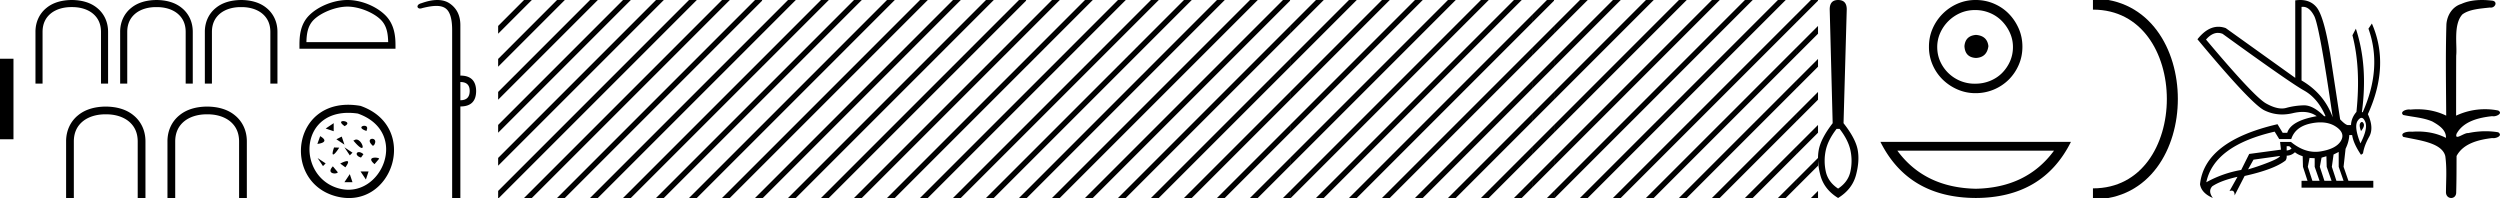 <svg xmlns="http://www.w3.org/2000/svg" width="227.293" height="18"><path d="M225.646 0c.336 0 .67.026.995.066.447.113.217.626-.18.626a.476.476 0 0 1-.082-.008c-.839.097-1.872.15-2.506.626-.84.916-.463 2.821-.56 3.725-.008.05-.01 3.653-.01 5.48a6.145 6.145 0 0 1 2.634-.586c.402 0 .801.04 1.188.117.44.231-.077.528-.423.528a.454.454 0 0 1-.115-.013c-1.226.133-2.62.461-3.243 1.602-.061.206-.023.277.071.277.206 0 .68-.342.947-.342.014 0 .027 0 .04.003a7.535 7.535 0 0 1 1.58-.169c.39 0 .776.031 1.148.095.421.278-.095.534-.438.534a.532.532 0 0 1-.105-.01c-1.251.151-2.636.49-3.243 1.633-.006 1.27 0 2.11-.033 3.278.014.36-.22.538-.456.538-.235 0-.473-.176-.475-.526.01-1.15.091-2.161-.06-3.277-.304-1.253-2.477-1.445-3.827-1.754-.294-.347.285-.475.659-.475.056 0 .107.003.15.008.173-.013.347-.02.521-.02.882 0 1.771.175 2.557.58.032-.755-.71-1.19-1.243-1.493-.84-.361-1.766-.397-2.644-.59-.313-.273.18-.501.522-.501a.58.58 0 0 1 .125.012c.215-.02.431-.031.647-.031.903 0 1.805.183 2.615.582-.017-2.851-.063-5.61.019-8.308.065-.834.546-1.6 1.354-1.849.58-.264 1.227-.358 1.871-.358zm-23.995 2.99q-.557 0-1.086.606 4.368 5.2 5.46 5.81.815.457 1.434.457.21 0 .399-.053.741-.208 1.586-.234h.042q.828 0 1.817.988h.13q-.702-1.638-1.963-2.34-1.261-.702-7.397-5.148-.213-.085-.422-.085zm7.731-2.369q-.065 0-.133.01v6.683q2.054 1.196 2.834 3.354-1.196-8.268-1.677-9.204-.433-.843-1.024-.843zm5.356 10.468q.08 0 .153.138.13.247-.234.689-.208-.546-.052-.741.069-.086.133-.086zm-.036-.372q-.154 0-.33.237-.39.52.233 2.08.702-1.352.43-1.976-.15-.34-.333-.34zm-6.805 2.577v.39q.286-.026.442-.182-.052-.078-.208-.208zm-.598.884l-2.418.338-.494.884q.832-.234 1.833-.624t1.079-.598zm5.33-.364l-.468.234-.156 1.118.416 1.274h.65l-.442-1.274v-1.352zm-1.118.39l-.442.13-.156.832.416 1.274h.65l-.442-1.274-.026-.962zm-1.534.156l-.156.806.416 1.274h.65l-.442-1.274v-.78l-.468-.026zm.994-3.234q-.415 0-.89.1-1.404.3-1.768 1.418h-1.092l-.416-.676q-5.512 1.274-6.214 4.602 1.508-.832 3.172-1.118l.728-1.456 2.886-.39-.078-.702h.988q1.092.9 2.228.9.244 0 .49-.042 1.39-.234 1.82-.95.428-.714-.456-1.3-.585-.386-1.398-.386zM209.126 0q.947 0 1.488.658.663.806 1.235 4.238l.91 5.954q.442.468.676.52h.312q.026-.65.494-1.196.416-3.978-.364-6.968l.312-.598q1.118 3.38.546 7.592h.078q1.794-4.03.52-7.592l.312-.468q1.664 3.796-.364 8.242.572 1.248.117 2.054-.455.806-.559 1.508l-.182.13q-.702-1.04-.806-1.794h-.26q-.026.598-.338 1.248l-.182 1.638.442 1.274h2.262v.624h-6.526v-.624h.546l-.416-1.274-.026-.962q-.468-.156-.702-.364-.338.312-.754.312.026.26-.104.442-1.04.806-3.718 1.404l-.91 1.768q0-.434-.27-.434-.085 0-.198.044l.728-1.3q-1.508.338-2.288.858-.416.442.052 1.066-1.04-.442-1.17-1.248.416-3.926 7.046-5.46l.468.78h.416q.338-1.092 2.678-1.508-.522-.388-1.284-.388-.415 0-.9.115-.492.116-.961.116-.844 0-1.613-.376-1.196-.585-6.084-6.461.9-1.136 1.905-1.136.329 0 .669.122l6.318 4.524V.034q.235-.034.449-.034z"/><path d="M190.285.375c9.625 0 9.625 17.25 0 17.25" fill="none" stroke="#000"/><path d="M179.65 3.173c.682.054 1.058.394 1.13 1.022-.09.68-.466 1.04-1.13 1.075-.663-.036-1.012-.394-1.048-1.075.054-.628.403-.968 1.048-1.022zm-.08-2.259c-.484 0-.932.09-1.345.27a3.545 3.545 0 0 0-1.828 1.815 3.11 3.11 0 0 0-.269 1.276c0 .466.09.901.269 1.305a3.422 3.422 0 0 0 3.173 2.03c.484 0 .936-.085 1.358-.256.421-.17.784-.408 1.089-.712a3.54 3.54 0 0 0 .726-1.062c.179-.404.269-.839.269-1.305 0-.448-.09-.874-.27-1.277a3.67 3.67 0 0 0-.725-1.075 3.302 3.302 0 0 0-1.09-.74 3.431 3.431 0 0 0-1.357-.269zm.054-.914a4.17 4.17 0 0 1 1.667.336c.52.224.968.529 1.344.914.377.386.677.834.901 1.345.224.51.336 1.062.336 1.653 0 .592-.112 1.143-.336 1.654a4.31 4.31 0 0 1-.9 1.331 4.267 4.267 0 0 1-3.012 1.237 4.071 4.071 0 0 1-1.654-.336 4.48 4.48 0 0 1-1.345-.9 4.195 4.195 0 0 1-.914-1.332 4.071 4.071 0 0 1-.336-1.654c0-.591.112-1.142.336-1.653A4.358 4.358 0 0 1 177.97.336 4.071 4.071 0 0 1 179.624 0zm-7.123 13.697q2.48 3.372 7.138 3.463 4.627-.091 7.107-3.463zm15.784-.8q-2.541 5.083-8.646 5.103-6.135-.02-8.677-5.103zm-21.305-1.181c-.523.673-.852 1.324-.987 1.952a4.555 4.555 0 0 0 0 1.908c.135.643.509 1.167 1.122 1.571.614-.404.988-.928 1.122-1.57a4.555 4.555 0 0 0 0-1.909c-.134-.628-.464-1.279-.987-1.952zM167.115 0c.524 0 .786.284.786.853l-.292 10.347c.718.912 1.145 1.709 1.28 2.39.134.68.085 1.455-.147 2.323-.232.868-.774 1.563-1.627 2.087-.853-.524-1.391-1.22-1.616-2.087-.224-.868-.27-1.642-.135-2.323s.554-1.478 1.257-2.39L166.352.853c0-.569.254-.853.763-.853zm-23.469 0l-2.357 2.358v.707l2.888-2.888.177-.177zm3 0l-5.357 5.358v.707l5.888-5.888.177-.177zm3 0l-8.357 8.358v.707l8.888-8.888.177-.177zm3 0L141.29 11.358v.707L153.177.177l.177-.177zm3 0L141.29 14.358v.707L156.177.177l.177-.177zm3 0L141.29 17.358V18h.065L159.177.177l.177-.177zm3 0l-17.823 17.823-.177.177h.708L162.177.177l.177-.177zm1.643 1.358l-16.466 16.465-.177.177h.708l15.935-15.935v-.707zm0 3l-13.466 13.465-.177.177h.708l12.935-12.935v-.707zm0 3l-10.466 10.465-.177.177h.708l9.935-9.935v-.707zm0 3l-7.466 7.465-.177.177h.708l6.935-6.935v-.707zm0 3l-4.466 4.465-.177.177h.708l3.935-3.935v-.707zm0 3l-1.466 1.465-.177.177h.708l.935-.935v-.707z"/><path d="M164.646 0l-1.357 1.358v.707l1.888-1.888.112-.112V0zm.643 2.358l-2 2v.707l2-2v-.707zm0 3l-2 2v.707l2-2v-.707zm0 3l-2 2v.707l2-2v-.707zm0 3l-2 2v.707l2-2v-.707zm0 3l-2 2v.707l2-2v-.707zm0 3l-.466.465-.177.177h.643v-.642zM119.646 0l-2.357 2.358v.707l2.888-2.888.177-.177zm3 0l-5.357 5.358v.707l5.888-5.888.177-.177zm3 0l-8.357 8.358v.707l8.888-8.888.177-.177zm3 0L117.29 11.358v.707L129.177.177l.177-.177zm3 0L117.29 14.358v.707L132.177.177l.177-.177zm3 0L117.29 17.358V18h.065L135.177.177l.177-.177zm3 0l-17.823 17.823-.177.177h.708L138.177.177l.177-.177zm1.643 1.358l-16.466 16.465-.177.177h.708l15.935-15.935v-.707zm0 3l-13.466 13.465-.177.177h.708l12.935-12.935v-.707zm0 3l-10.466 10.465-.177.177h.708l9.935-9.935v-.707zm0 3l-7.466 7.465-.177.177h.708l6.935-6.935v-.707zm0 3l-4.466 4.465-.177.177h.708l3.935-3.935v-.707zm0 3l-1.466 1.465-.177.177h.708l.935-.935v-.707z"/><path d="M140.646 0l-1.357 1.358v.707l1.888-1.888.112-.112V0zm.643 2.358l-2 2v.707l2-2v-.707zm0 3l-2 2v.707l2-2v-.707zm0 3l-2 2v.707l2-2v-.707zm0 3l-2 2v.707l2-2v-.707zm0 3l-2 2v.707l2-2v-.707zm0 3l-.466.465-.177.177h.643v-.642zM95.646 0L93.29 2.358v.707L96.177.177 96.354 0zm3 0L93.29 5.358v.707L99.177.177 99.354 0zm3 0L93.29 8.358v.707l8.888-8.888.177-.177zm3 0L93.29 11.358v.707L105.177.177l.177-.177zm3 0L93.29 14.358v.707L108.177.177l.177-.177zm3 0L93.29 17.358V18h.065L111.177.177l.177-.177zm3 0L95.823 17.823l-.177.177h.708L114.177.177l.177-.177zm1.643 1.358L98.823 17.823l-.177.177h.708l15.935-15.935v-.707zm0 3l-13.466 13.465-.177.177h.708l12.935-12.935v-.707zm0 3l-10.466 10.465-.177.177h.708l9.935-9.935v-.707zm0 3l-7.466 7.465-.177.177h.708l6.935-6.935v-.707zm0 3l-4.466 4.465-.177.177h.708l3.935-3.935v-.707zm0 3l-1.466 1.465-.177.177h.708l.935-.935v-.707zM116.646 0l-1.357 1.358v.707l1.888-1.888.112-.112V0zm.643 2.358l-2 2v.707l2-2v-.707zm0 3l-2 2v.707l2-2v-.707zm0 3l-2 2v.707l2-2v-.707zm0 3l-2 2v.707l2-2v-.707zm0 3l-2 2v.707l2-2v-.707zm0 3l-.466.465-.177.177h.643v-.642zM71.646 0L69.29 2.358v.707L72.177.177 72.354 0zm3 0L69.29 5.358v.707L75.177.177 75.354 0zm3 0L69.29 8.358v.707L78.177.177 78.354 0zm3 0L69.29 11.358v.707L81.177.177 81.354 0zm3 0L69.29 14.358v.707L84.177.177 84.354 0zm3 0L69.29 17.358V18h.065L87.177.177 87.354 0zm3 0L71.823 17.823l-.177.177h.708L90.177.177 90.354 0zm1.643 1.358L74.823 17.823l-.177.177h.708L91.289 2.065v-.707zm0 3L77.823 17.823l-.177.177h.708L91.289 5.065v-.707zm0 3L80.823 17.823l-.177.177h.708l9.935-9.935v-.707zm0 3l-7.466 7.465-.177.177h.708l6.935-6.935v-.707zm0 3l-4.466 4.465-.177.177h.708l3.935-3.935v-.707zm0 3l-1.466 1.465-.177.177h.708l.935-.935v-.707zM92.646 0L91.29 1.358v.707L93.177.177l.112-.112V0zm.643 2.358l-2 2v.707l2-2v-.707zm0 3l-2 2v.707l2-2v-.707zm0 3l-2 2v.707l2-2v-.707zm0 3l-2 2v.707l2-2v-.707zm0 3l-2 2v.707l2-2v-.707zm0 3l-.466.465-.177.177h.643v-.642zM47.646 0L45.29 2.358v.707L48.177.177 48.354 0zm3 0L45.29 5.358v.707L51.177.177 51.354 0zm3 0L45.29 8.358v.707L54.177.177 54.354 0zm3 0L45.29 11.358v.707L57.177.177 57.354 0zm3 0L45.29 14.358v.707L60.177.177 60.354 0zm3 0L45.29 17.358V18h.065L63.177.177 63.354 0zm3 0L47.823 17.823l-.177.177h.708L66.177.177 66.354 0zm1.643 1.358L50.823 17.823l-.177.177h.708L67.289 2.065v-.707zm0 3L53.823 17.823l-.177.177h.708L67.289 5.065v-.707zm0 3L56.823 17.823l-.177.177h.708l9.935-9.935v-.707zm0 3l-7.466 7.465-.177.177h.708l6.935-6.935v-.707zm0 3l-4.466 4.465-.177.177h.708l3.935-3.935v-.707zm0 3l-1.466 1.465-.177.177h.708l.935-.935v-.707zM68.646 0L67.29 1.358v.707L69.177.177l.112-.112V0zm.643 2.358l-2 2v.707l2-2v-.707zm0 3l-2 2v.707l2-2v-.707zm0 3l-2 2v.707l2-2v-.707zm0 3l-2 2v.707l2-2v-.707zm0 3l-2 2v.707l2-2v-.707zm0 3l-.466.465-.177.177h.643v-.642zm-27.434-9.9v1.656c.565 0 .848-.283.848-.848 0-.539-.283-.808-.848-.808zM39.76 0c.463 0 .855.116 1.176.35.613.443.919 1.09.919 1.938v4.584c.942 0 1.42.465 1.434 1.394 0 .942-.478 1.413-1.434 1.413V18h-.747V2.732c0-1.023-.198-1.68-.595-1.969-.206-.15-.476-.225-.839-.225-.337 0-.753.065-1.273.195a.65.65 0 0 1-.212.043c-.11 0-.188-.048-.232-.144-.013-.162.108-.276.364-.343C38.859.096 39.339 0 39.76 0zm-8.169.601c-1.074 0-2.418.552-3.069 1.202-.569.57-.643 1.324-.664 2.025h7.435c-.021-.7-.096-1.455-.665-2.025-.65-.65-1.963-1.202-3.037-1.202zm0-.601c1.274 0 2.645.589 3.449 1.392.824.824.917 1.91.917 2.72v.317h-8.732v-.316c0-.812.062-1.897.886-2.72C28.914.588 30.317 0 31.59 0zm1.187 9.627c5.438 1.9 2.904 9.54-2.195 8.228-5.054-1.302-4.046-9.318 2.195-8.228m-.243.698c-5.418-.787-5.64 5.768-1.708 6.812 3.846 1.022 6.482-5.13 1.708-6.812m-1.189 1.152c-1.082-.74.885-.487 0-.018v.018m1.986.433c-1.227-.397.343-.795 0-.073v.073m-2.993-.712v.732l-.73-.244.73-.488m3.57 2.066c-.902-.795.596-.885.11-.09l-.11.09m-2.838-.846l.244.731-.732-.487.488-.244m1.052.358l.072-.017c.668-.489 1.39 1.767-.072.017m-3.014-.397c.957.56-.162.703-.253.703l.253-.703m2.938 1.502l-.244.244-.488-.732.732.488m-1.675-.474l.47.019c-.56.866-.758.793-.47-.019m3.681 1.517c-.883-.74.434-.632.416-.488l-.416.488m-1.01-.903l-.22.305c-.718-.215-.34-.792.22-.305m-3.435.836l-.244.244-.488-.732.732.488m1.323.012c.759-.378.92-.27.47.344l-.47-.344m2.579.72l-.244.731-.488-.732h.732m-3.246-.465l.45.54c-.107.217-1.1.145-.45-.54m1.539.71l.244.731h-.732l.488-.732zM21.952 0c.867.011 1.662.222 2.262.711.622.495 1.017 1.262 1.011 2.2v4.69h-.645V2.907c0-.767-.289-1.311-.766-1.695-.462-.366-1.112-.566-1.845-.566h-.09c-.727 0-1.383.2-1.844.566-.478.384-.767.928-.767 1.695v4.696h-.644v-4.69c-.006-.94.388-1.706 1.01-2.2.601-.49 1.396-.7 2.262-.712zm-7.699 0c.867.011 1.661.222 2.261.711.623.495 1.017 1.262 1.012 2.2v4.69h-.645V2.907c0-.767-.289-1.311-.767-1.695-.46-.366-1.111-.566-1.845-.566h-.088c-.728 0-1.384.2-1.845.566-.478.384-.767.928-.767 1.695v4.696h-.645v-4.69c-.005-.94.39-1.706 1.012-2.2.6-.49 1.394-.7 2.261-.712zM6.554 0c.866.011 1.661.222 2.261.711.623.495 1.017 1.262 1.012 2.2v4.69h-.645V2.907c0-.767-.289-1.311-.767-1.695C7.954.845 7.304.645 6.57.645h-.089c-.728 0-1.383.2-1.845.566-.477.384-.766.928-.766 1.695v4.696h-.645v-4.69c-.006-.94.389-1.706 1.011-2.2.6-.49 1.395-.7 2.262-.712zm12.31 9.69c.947.012 1.816.243 2.472.778.68.54 1.112 1.379 1.106 2.405V18h-.705v-5.133c0-.838-.316-1.434-.838-1.853-.505-.4-1.215-.62-2.017-.62h-.097c-.796 0-1.513.22-2.017.62-.522.42-.838 1.015-.838 1.853V18h-.705v-5.127c-.006-1.026.425-1.865 1.106-2.405.656-.535 1.524-.766 2.472-.778zm-9.217 0c.948.012 1.816.243 2.472.778.68.54 1.112 1.379 1.106 2.405V18h-.705v-5.133c0-.838-.315-1.434-.838-1.853-.504-.4-1.215-.62-2.017-.62h-.097c-.796 0-1.512.22-2.017.62-.522.42-.838 1.015-.838 1.853V18H6.01v-5.127c-.007-1.026.425-1.865 1.105-2.405.656-.535 1.525-.766 2.472-.778zM1.225 5.34v7.32H0V5.34z"/></svg>